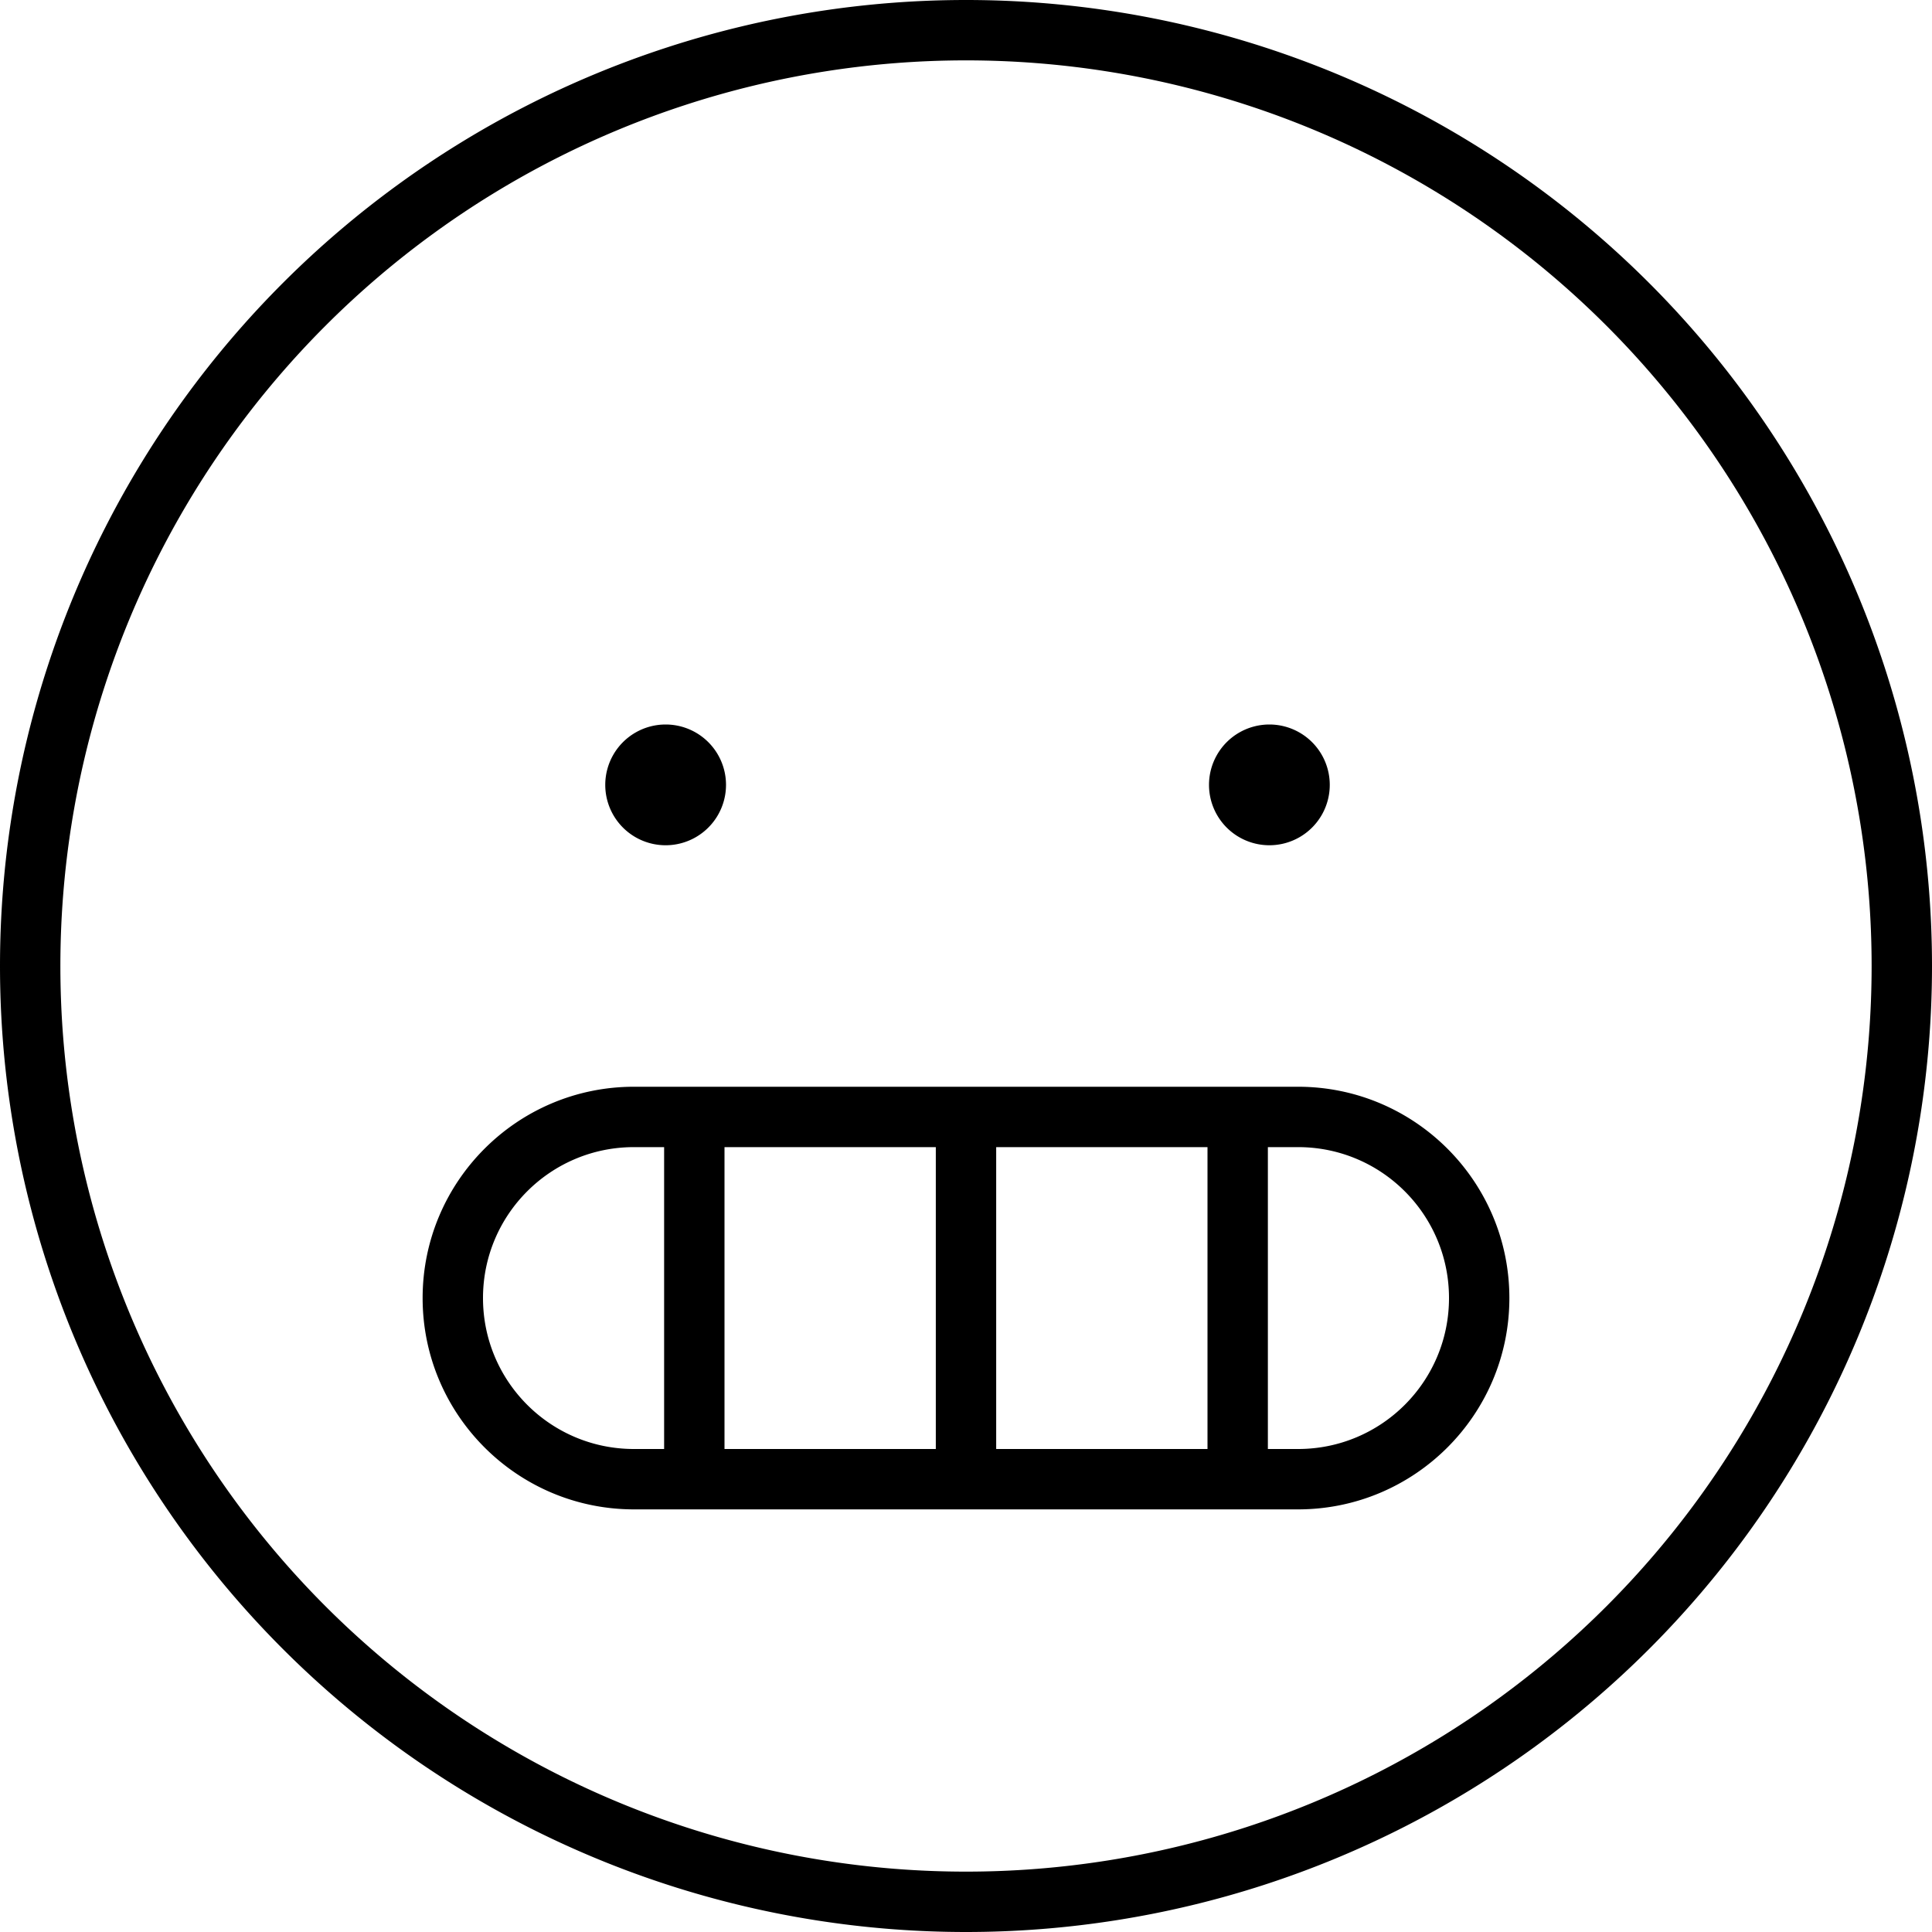 <svg xmlns="http://www.w3.org/2000/svg" width="24" height="24" viewBox="0 0 512 512"><path d="M256 16a240 240 0 1 0 0 480 240 240 0 1 0 0-480zM512 256A256 256 0 1 1 0 256a256 256 0 1 1 512 0zM168 304c-22.1 0-40 17.9-40 40s17.9 40 40 40l8 0 0-80-8 0zm24 80l56 0 0-80-56 0 0 80zm128 0l0-80-56 0 0 80 56 0zm16 0l8 0c22.1 0 40-17.9 40-40s-17.9-40-40-40l-8 0 0 80zM168 288l176 0c30.9 0 56 25.1 56 56s-25.1 56-56 56l-176 0c-30.9 0-56-25.1-56-56s25.1-56 56-56zm-7.6-80a16 16 0 1 1 32 0 16 16 0 1 1 -32 0zm176-16a16 16 0 1 1 0 32 16 16 0 1 1 0-32z"/></svg>